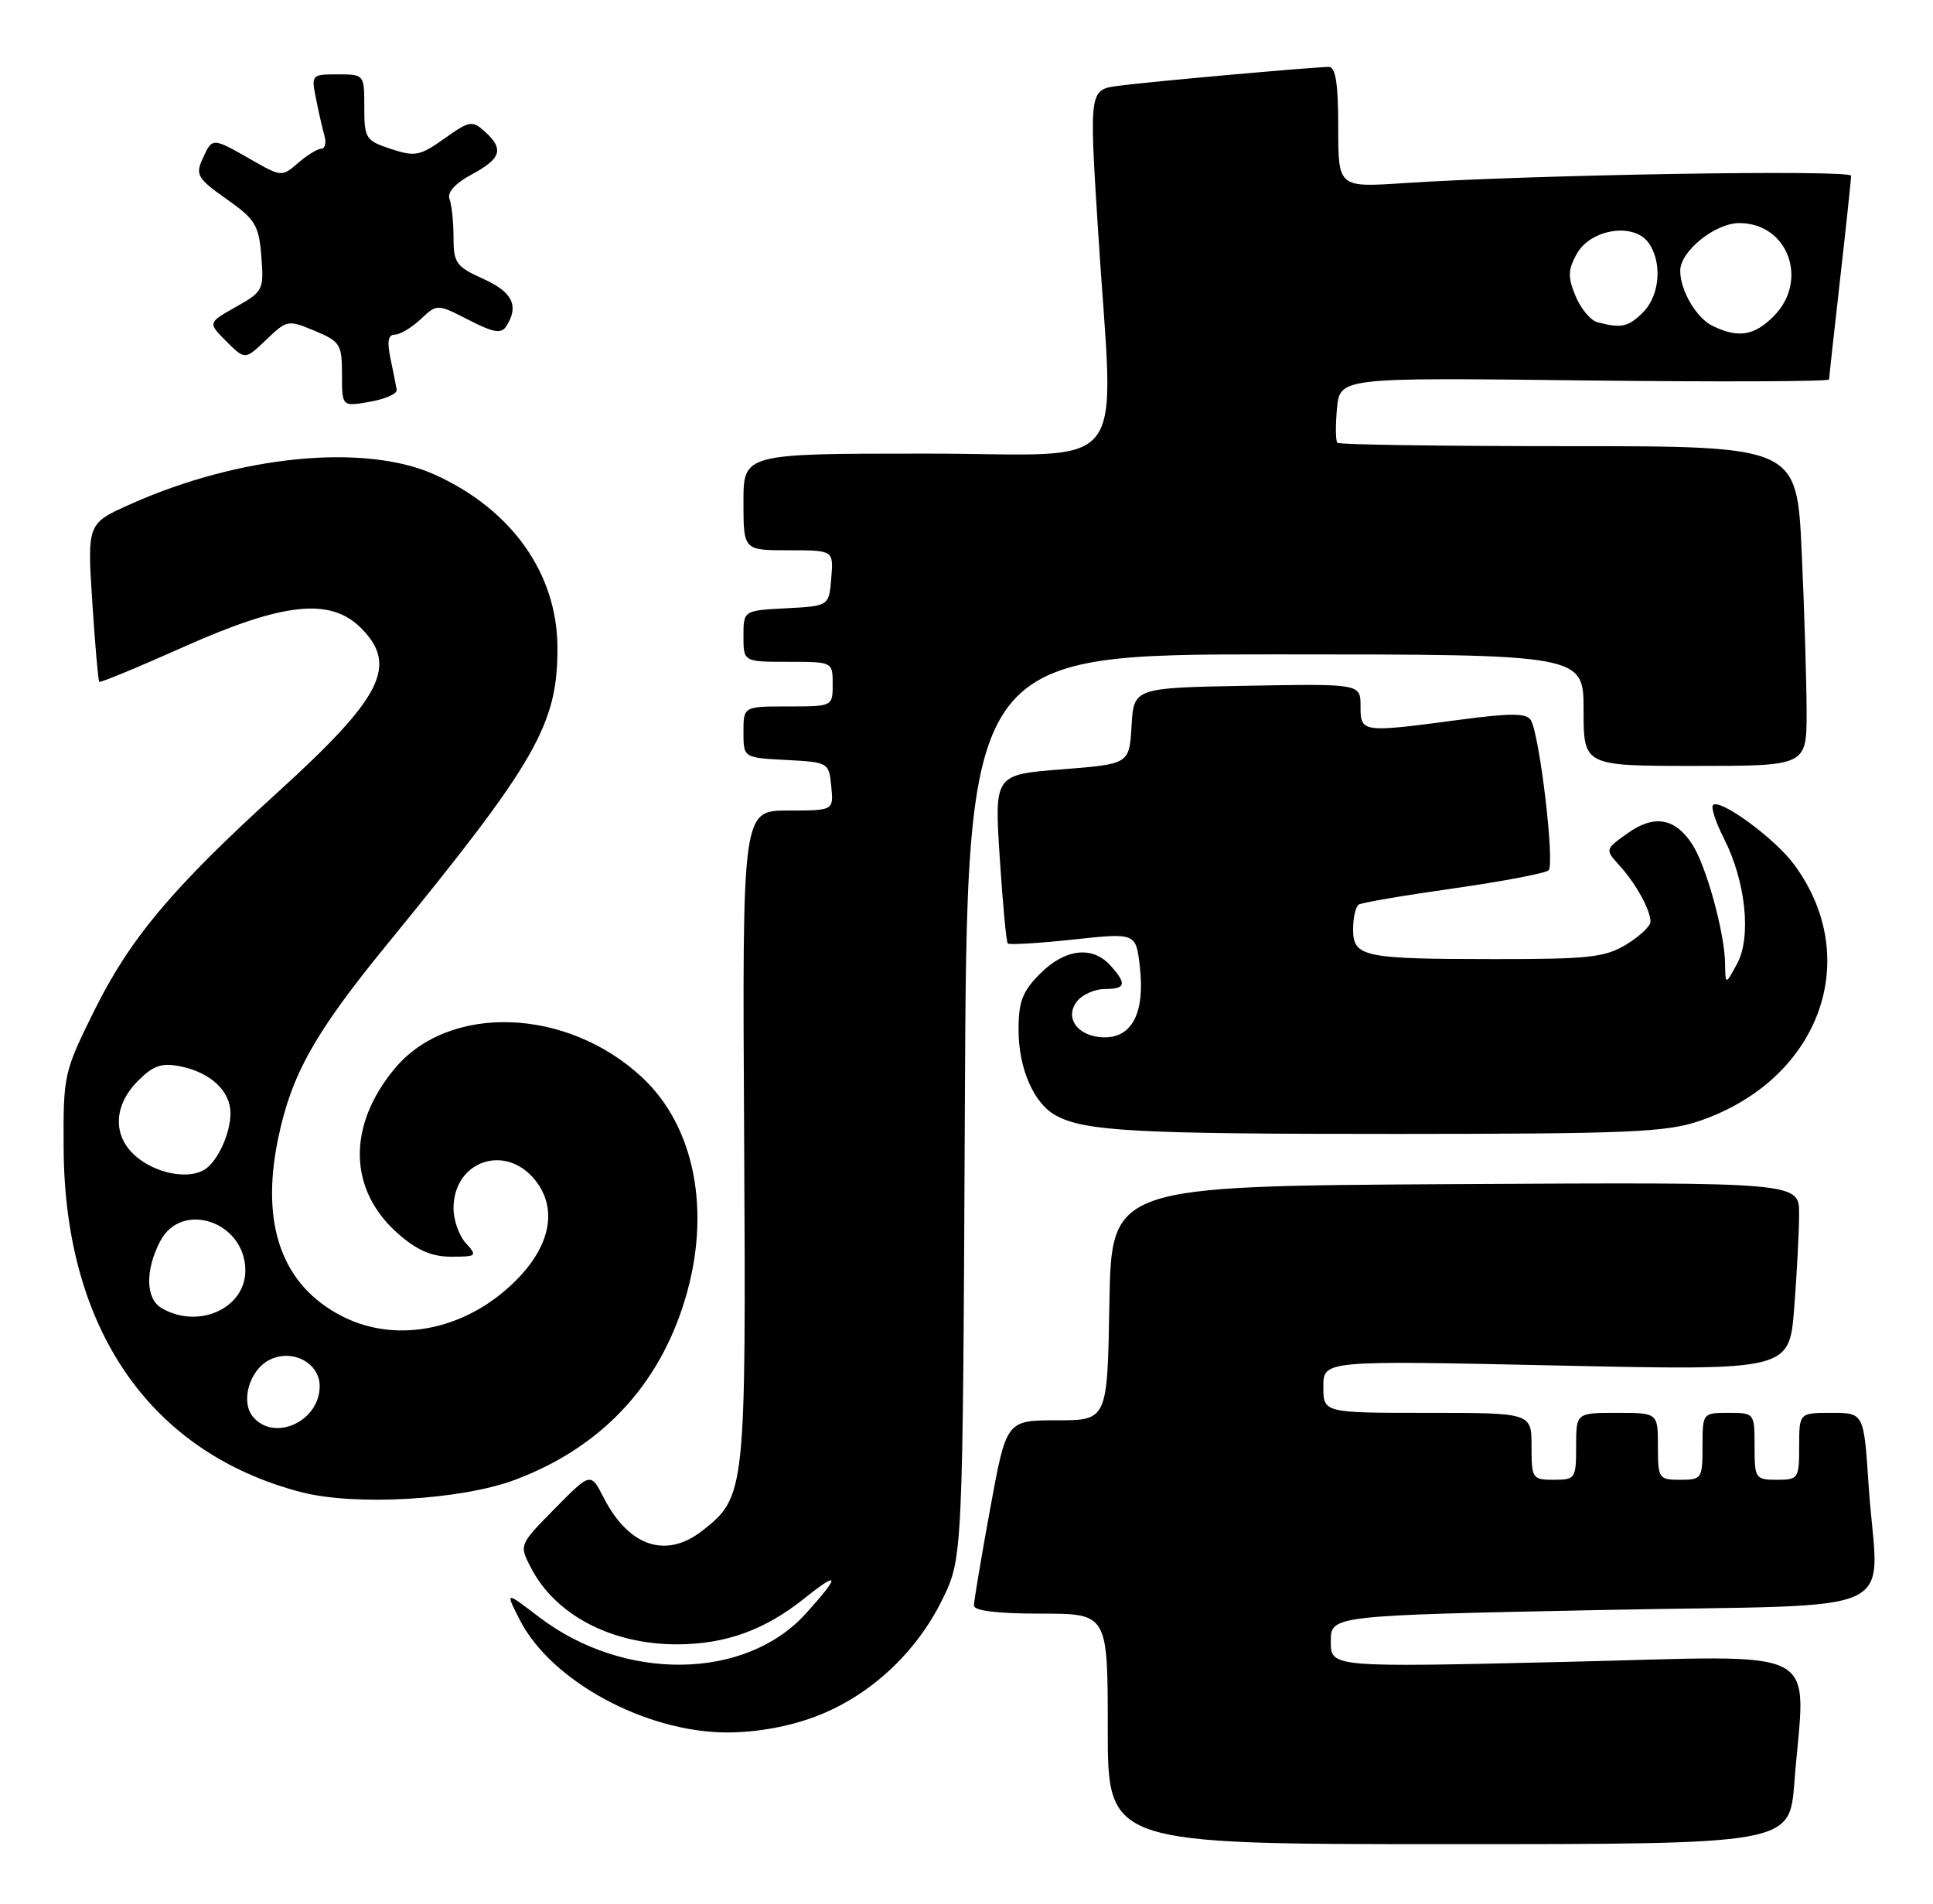 <?xml version="1.0" encoding="UTF-8" standalone="no"?>
<!DOCTYPE svg PUBLIC "-//W3C//DTD SVG 1.1//EN" "http://www.w3.org/Graphics/SVG/1.1/DTD/svg11.dtd" >
<svg xmlns="http://www.w3.org/2000/svg" xmlns:xlink="http://www.w3.org/1999/xlink" version="1.1" viewBox="0 0 260 256">
 <g >
 <path fill="currentColor"
d=" M 241.35 239.75 C 242.81 220.88 246.18 222.66 210.50 223.49 C 179.00 224.23 179.00 224.23 179.00 220.74 C 179.00 217.25 179.00 217.25 215.50 216.51 C 257.34 215.66 252.55 217.90 251.34 199.75 C 250.70 190.00 250.70 190.00 246.35 190.00 C 242.00 190.00 242.00 190.00 242.00 194.50 C 242.00 198.83 241.89 199.00 239.00 199.00 C 236.11 199.00 236.00 198.83 236.00 194.50 C 236.00 190.02 235.98 190.00 232.50 190.00 C 229.02 190.00 229.00 190.02 229.00 194.50 C 229.00 198.83 228.89 199.00 226.00 199.00 C 223.11 199.00 223.00 198.83 223.00 194.50 C 223.00 190.00 223.00 190.00 217.50 190.00 C 212.00 190.00 212.00 190.00 212.00 194.50 C 212.00 198.83 211.89 199.00 209.00 199.00 C 206.11 199.00 206.00 198.83 206.00 194.50 C 206.00 190.00 206.00 190.00 192.00 190.00 C 178.00 190.00 178.00 190.00 178.00 186.47 C 178.00 182.95 178.00 182.95 209.34 183.63 C 240.68 184.31 240.68 184.31 241.33 175.91 C 241.69 171.28 241.99 165.58 241.99 163.24 C 242.00 158.98 242.00 158.98 195.75 159.24 C 149.50 159.50 149.50 159.50 149.22 175.25 C 148.95 191.00 148.95 191.00 142.15 191.00 C 135.36 191.00 135.36 191.00 133.18 202.91 C 131.98 209.47 131.00 215.32 131.00 215.91 C 131.00 216.62 134.19 217.00 140.00 217.00 C 149.00 217.00 149.00 217.00 149.00 232.50 C 149.00 248.00 149.00 248.00 194.85 248.00 C 240.70 248.00 240.70 248.00 241.35 239.75 Z  M 109.63 230.86 C 116.88 228.15 123.19 222.35 126.73 215.14 C 129.50 209.50 129.50 209.50 129.78 148.75 C 130.06 88.00 130.06 88.00 171.53 88.00 C 213.00 88.00 213.00 88.00 213.00 95.50 C 213.00 103.00 213.00 103.00 228.00 103.00 C 243.00 103.00 243.00 103.00 243.00 95.75 C 242.99 91.76 242.70 82.09 242.34 74.25 C 241.69 60.00 241.69 60.00 211.01 60.00 C 194.14 60.00 180.13 59.80 179.89 59.55 C 179.64 59.31 179.62 57.23 179.83 54.94 C 180.23 50.77 180.23 50.77 213.12 51.16 C 231.20 51.37 246.01 51.31 246.02 51.03 C 246.03 50.74 246.70 44.65 247.51 37.50 C 248.32 30.35 248.98 24.11 248.99 23.64 C 249.00 22.78 205.72 23.50 188.75 24.63 C 180.00 25.21 180.00 25.21 180.00 17.11 C 180.00 11.29 179.65 9.00 178.75 9.00 C 176.71 9.01 154.83 10.96 150.50 11.53 C 146.50 12.05 146.50 12.05 147.68 30.77 C 149.81 64.74 152.68 61.00 124.50 61.00 C 100.00 61.00 100.00 61.00 100.00 67.50 C 100.00 74.00 100.00 74.00 106.06 74.00 C 112.12 74.00 112.12 74.00 111.81 77.75 C 111.50 81.50 111.50 81.50 105.75 81.80 C 100.00 82.10 100.00 82.10 100.00 85.55 C 100.00 89.00 100.00 89.00 106.00 89.00 C 112.00 89.00 112.00 89.00 112.00 92.00 C 112.00 95.00 112.00 95.00 106.00 95.00 C 100.00 95.00 100.00 95.00 100.00 98.45 C 100.00 101.90 100.00 101.90 105.75 102.20 C 111.43 102.50 111.50 102.54 111.81 105.75 C 112.13 109.00 112.13 109.00 105.99 109.00 C 99.84 109.00 99.84 109.00 100.09 152.75 C 100.35 200.65 100.29 201.27 94.49 205.83 C 89.61 209.67 84.59 208.00 81.21 201.43 C 79.45 197.98 79.45 197.98 74.63 202.87 C 69.82 207.75 69.82 207.75 71.41 210.82 C 74.71 217.21 82.29 221.16 91.16 221.13 C 97.65 221.10 102.90 219.19 108.25 214.91 C 112.98 211.12 113.03 211.86 108.39 216.99 C 100.27 225.97 83.95 226.19 72.51 217.46 C 67.94 213.97 67.94 213.97 69.93 217.87 C 74.11 226.05 86.77 232.93 97.71 232.98 C 101.66 232.99 106.01 232.22 109.63 230.86 Z  M 69.28 199.00 C 80.80 194.68 88.60 186.42 92.12 174.81 C 95.71 163.01 93.49 151.50 86.34 144.86 C 76.22 135.45 60.33 134.93 53.04 143.76 C 46.67 151.47 46.87 160.04 53.55 165.91 C 56.10 168.15 58.07 169.00 60.69 169.00 C 64.13 169.00 64.23 168.91 62.65 167.17 C 61.74 166.17 61.00 164.06 61.00 162.50 C 61.00 156.09 68.04 153.70 72.02 158.75 C 74.93 162.45 74.11 167.24 69.79 171.79 C 63.18 178.74 53.57 180.86 46.04 177.02 C 37.93 172.88 34.99 164.71 37.42 153.06 C 39.21 144.47 42.34 138.89 52.07 126.99 C 72.15 102.42 75.02 97.42 74.98 87.07 C 74.94 77.13 68.83 68.51 58.50 63.84 C 49.14 59.60 32.33 61.21 17.62 67.77 C 11.73 70.39 11.73 70.39 12.41 80.91 C 12.78 86.69 13.21 91.54 13.35 91.69 C 13.50 91.83 18.63 89.71 24.76 86.97 C 38.13 81.01 44.43 80.34 48.55 84.45 C 53.58 89.49 51.42 93.76 37.40 106.50 C 23.22 119.38 17.51 126.17 12.71 135.85 C 8.58 144.18 8.50 144.55 8.56 154.43 C 8.69 178.72 20.18 195.35 40.50 200.66 C 47.70 202.54 62.06 201.72 69.28 199.00 Z  M 228.54 150.76 C 244.73 145.25 250.74 128.95 241.28 116.21 C 238.69 112.72 231.33 107.34 230.41 108.26 C 230.11 108.56 230.77 110.58 231.88 112.76 C 234.81 118.51 235.60 126.00 233.65 129.60 C 232.08 132.50 232.08 132.50 232.03 129.50 C 231.96 125.35 229.47 116.36 227.60 113.51 C 225.29 109.99 222.49 109.51 218.93 112.05 C 215.88 114.22 215.87 114.24 217.81 116.37 C 220.03 118.81 222.00 122.37 222.00 123.95 C 222.00 124.54 220.54 125.92 218.75 127.01 C 215.90 128.75 213.71 128.99 201.00 128.98 C 183.31 128.97 182.00 128.69 182.00 124.94 C 182.00 123.39 182.35 121.90 182.77 121.64 C 183.19 121.38 188.93 120.40 195.52 119.47 C 202.11 118.53 207.86 117.44 208.29 117.04 C 209.16 116.25 207.09 98.77 205.90 96.83 C 205.31 95.89 203.19 95.88 196.21 96.81 C 183.13 98.55 183.00 98.53 183.00 94.97 C 183.00 91.95 183.00 91.95 167.75 92.22 C 152.50 92.50 152.50 92.50 152.20 97.62 C 151.90 102.75 151.90 102.75 142.83 103.46 C 133.75 104.17 133.75 104.17 134.47 115.33 C 134.87 121.48 135.35 126.67 135.55 126.88 C 135.75 127.08 139.71 126.85 144.35 126.35 C 152.79 125.44 152.79 125.44 153.31 129.97 C 154.02 136.09 152.33 139.50 148.60 139.50 C 145.01 139.50 143.04 136.86 144.93 134.58 C 145.65 133.71 147.31 133.00 148.62 133.00 C 151.43 133.00 151.59 132.31 149.35 129.83 C 146.93 127.16 143.26 127.58 139.92 130.92 C 137.53 133.31 137.00 134.69 137.00 138.47 C 137.00 143.72 139.06 148.43 142.06 150.03 C 145.99 152.14 152.75 152.50 187.96 152.49 C 218.92 152.48 224.15 152.26 228.54 150.76 Z  M 53.36 52.44 C 53.28 51.92 52.91 50.04 52.53 48.25 C 52.04 45.93 52.20 45.00 53.11 45.00 C 53.80 45.00 55.36 44.07 56.58 42.93 C 58.79 40.85 58.79 40.85 63.03 43.02 C 66.46 44.77 67.43 44.92 68.12 43.84 C 69.84 41.12 68.93 39.27 65.00 37.50 C 61.36 35.86 61.00 35.36 61.00 31.93 C 61.00 29.86 60.76 27.53 60.46 26.76 C 60.12 25.87 61.23 24.65 63.46 23.45 C 67.44 21.31 67.82 20.05 65.20 17.68 C 63.53 16.17 63.15 16.23 59.78 18.63 C 56.49 20.97 55.83 21.10 52.58 20.03 C 49.19 18.91 49.00 18.61 49.00 14.42 C 49.00 10.02 48.99 10.00 45.42 10.00 C 41.91 10.00 41.85 10.07 42.50 13.25 C 42.85 15.04 43.37 17.29 43.64 18.25 C 43.91 19.21 43.72 20.00 43.22 20.00 C 42.72 20.00 41.31 20.86 40.10 21.91 C 37.92 23.80 37.85 23.80 33.70 21.42 C 28.53 18.47 28.56 18.47 27.24 21.37 C 26.27 23.51 26.57 24.02 30.47 26.77 C 34.35 29.50 34.82 30.28 35.15 34.47 C 35.51 38.97 35.39 39.21 31.74 41.27 C 27.94 43.40 27.94 43.40 30.45 45.91 C 32.96 48.41 32.96 48.41 35.81 45.69 C 38.59 43.02 38.74 42.99 42.33 44.49 C 45.76 45.92 46.00 46.31 46.00 50.36 C 46.00 54.69 46.00 54.69 49.75 54.03 C 51.81 53.67 53.44 52.95 53.36 52.44 Z  M 230.36 43.83 C 228.17 42.77 226.00 39.07 226.00 36.41 C 226.00 33.78 230.69 30.00 233.95 30.00 C 240.51 30.00 243.35 37.74 238.55 42.55 C 235.93 45.16 233.80 45.50 230.36 43.83 Z  M 214.85 43.33 C 213.94 43.09 212.62 41.50 211.92 39.81 C 210.86 37.24 210.89 36.29 212.10 34.11 C 213.96 30.80 219.72 29.90 221.71 32.61 C 223.62 35.23 223.28 39.72 221.00 42.00 C 219.02 43.98 218.07 44.18 214.85 43.33 Z  M 34.01 190.51 C 32.35 188.51 33.52 184.33 36.14 182.93 C 39.20 181.29 43.00 183.22 43.00 186.41 C 43.00 191.16 36.87 193.96 34.01 190.51 Z  M 21.75 175.92 C 19.59 174.66 19.50 170.87 21.53 166.95 C 24.41 161.37 33.00 164.29 33.00 170.85 C 33.00 175.95 26.69 178.80 21.75 175.92 Z  M 18.75 155.88 C 15.13 153.19 15.06 148.85 18.57 145.34 C 20.63 143.28 21.74 142.90 24.25 143.40 C 28.33 144.22 31.00 146.72 31.00 149.72 C 31.00 152.37 29.32 156.09 27.60 157.23 C 25.59 158.58 21.53 157.96 18.75 155.88 Z "/>
</g>
</svg>